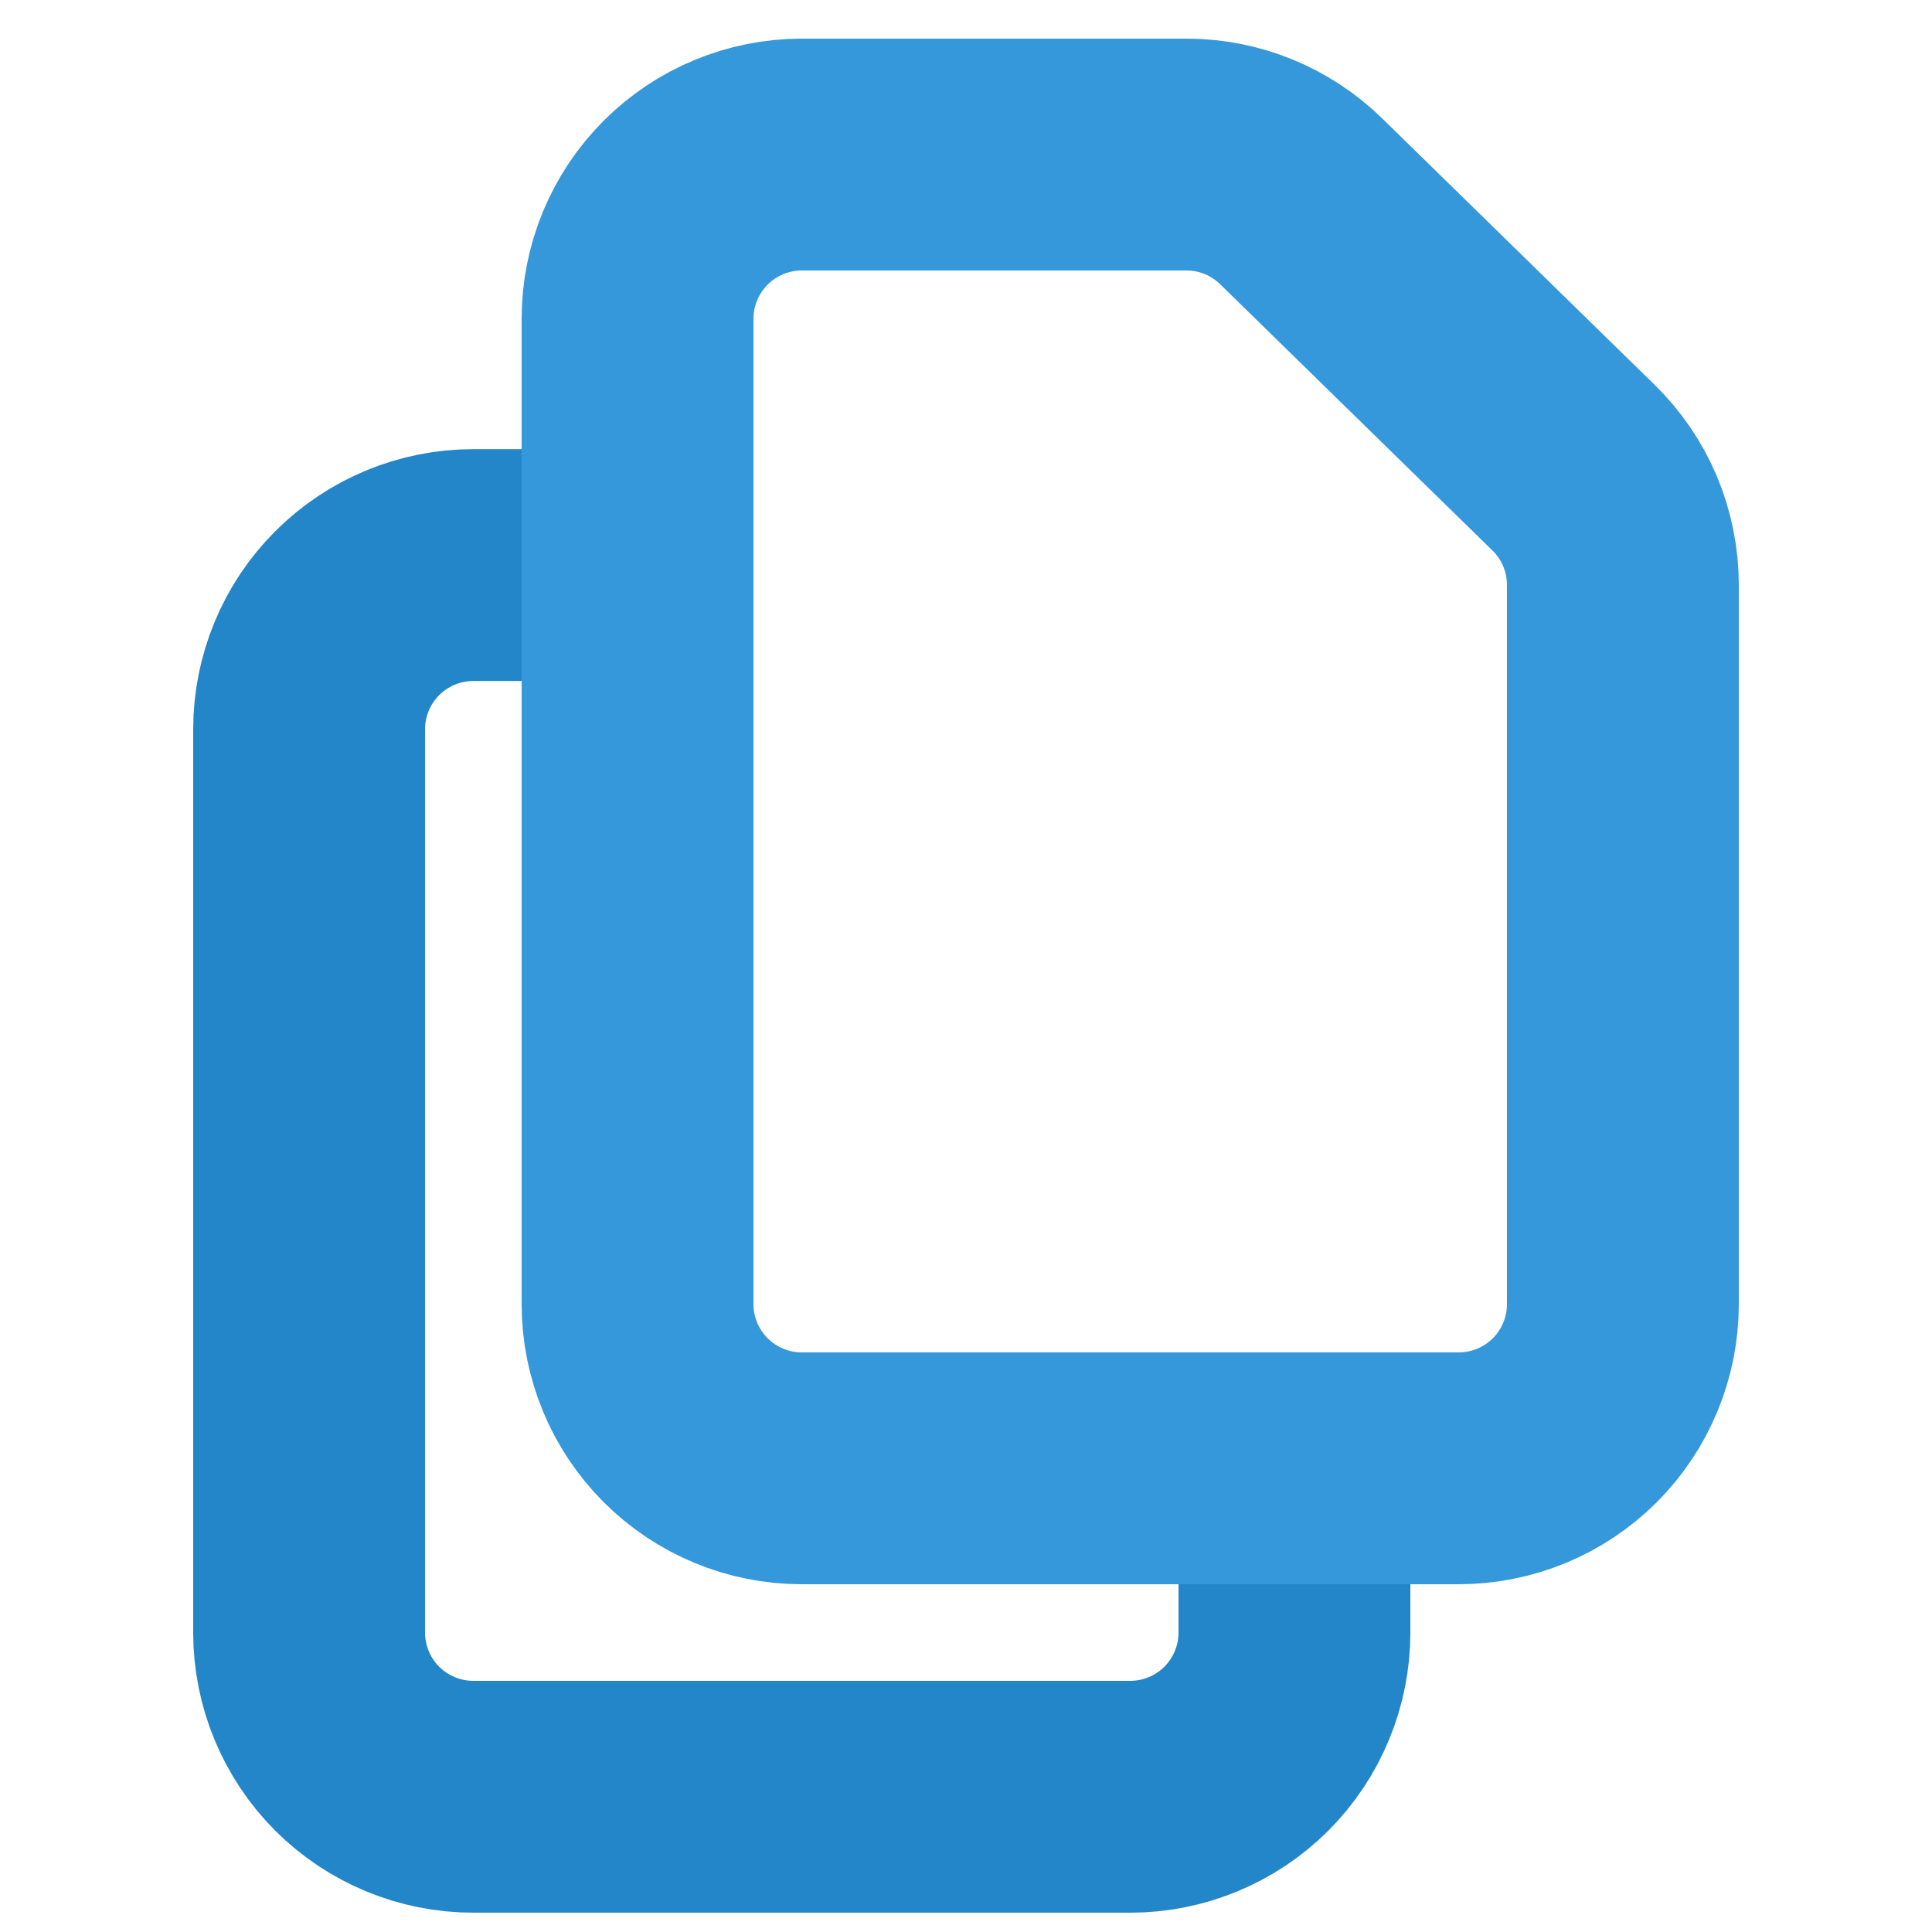 <svg width="25" height="25" viewBox="0 0 25 25" fill="none" xmlns="http://www.w3.org/2000/svg">
<path d="M16.75 19V21.125C16.75 21.689 16.526 22.229 16.128 22.628C15.729 23.026 15.188 23.25 14.625 23.25H6.125C5.561 23.25 5.021 23.026 4.622 22.628C4.224 22.229 4 21.689 4 21.125V9.437C4 8.874 4.224 8.333 4.622 7.935C5.021 7.536 5.561 7.312 6.125 7.312H8.25" stroke="#2286C9" stroke-width="3" stroke-linecap="round" stroke-linejoin="round"/>
<path d="M8.25 4.125V16.875C8.25 17.439 8.474 17.979 8.873 18.378C9.271 18.776 9.812 19 10.375 19H18.875C19.439 19 19.979 18.776 20.378 18.378C20.776 17.979 21 17.439 21 16.875V7.57C21 7.287 20.943 7.006 20.834 6.745C20.724 6.484 20.563 6.248 20.36 6.05L16.838 2.606C16.441 2.217 15.908 2 15.353 2H10.375C9.812 2 9.271 2.224 8.873 2.622C8.474 3.021 8.25 3.561 8.25 4.125V4.125Z" stroke="#3498DB" stroke-width="3" stroke-linecap="round" stroke-linejoin="round"/>
</svg>
